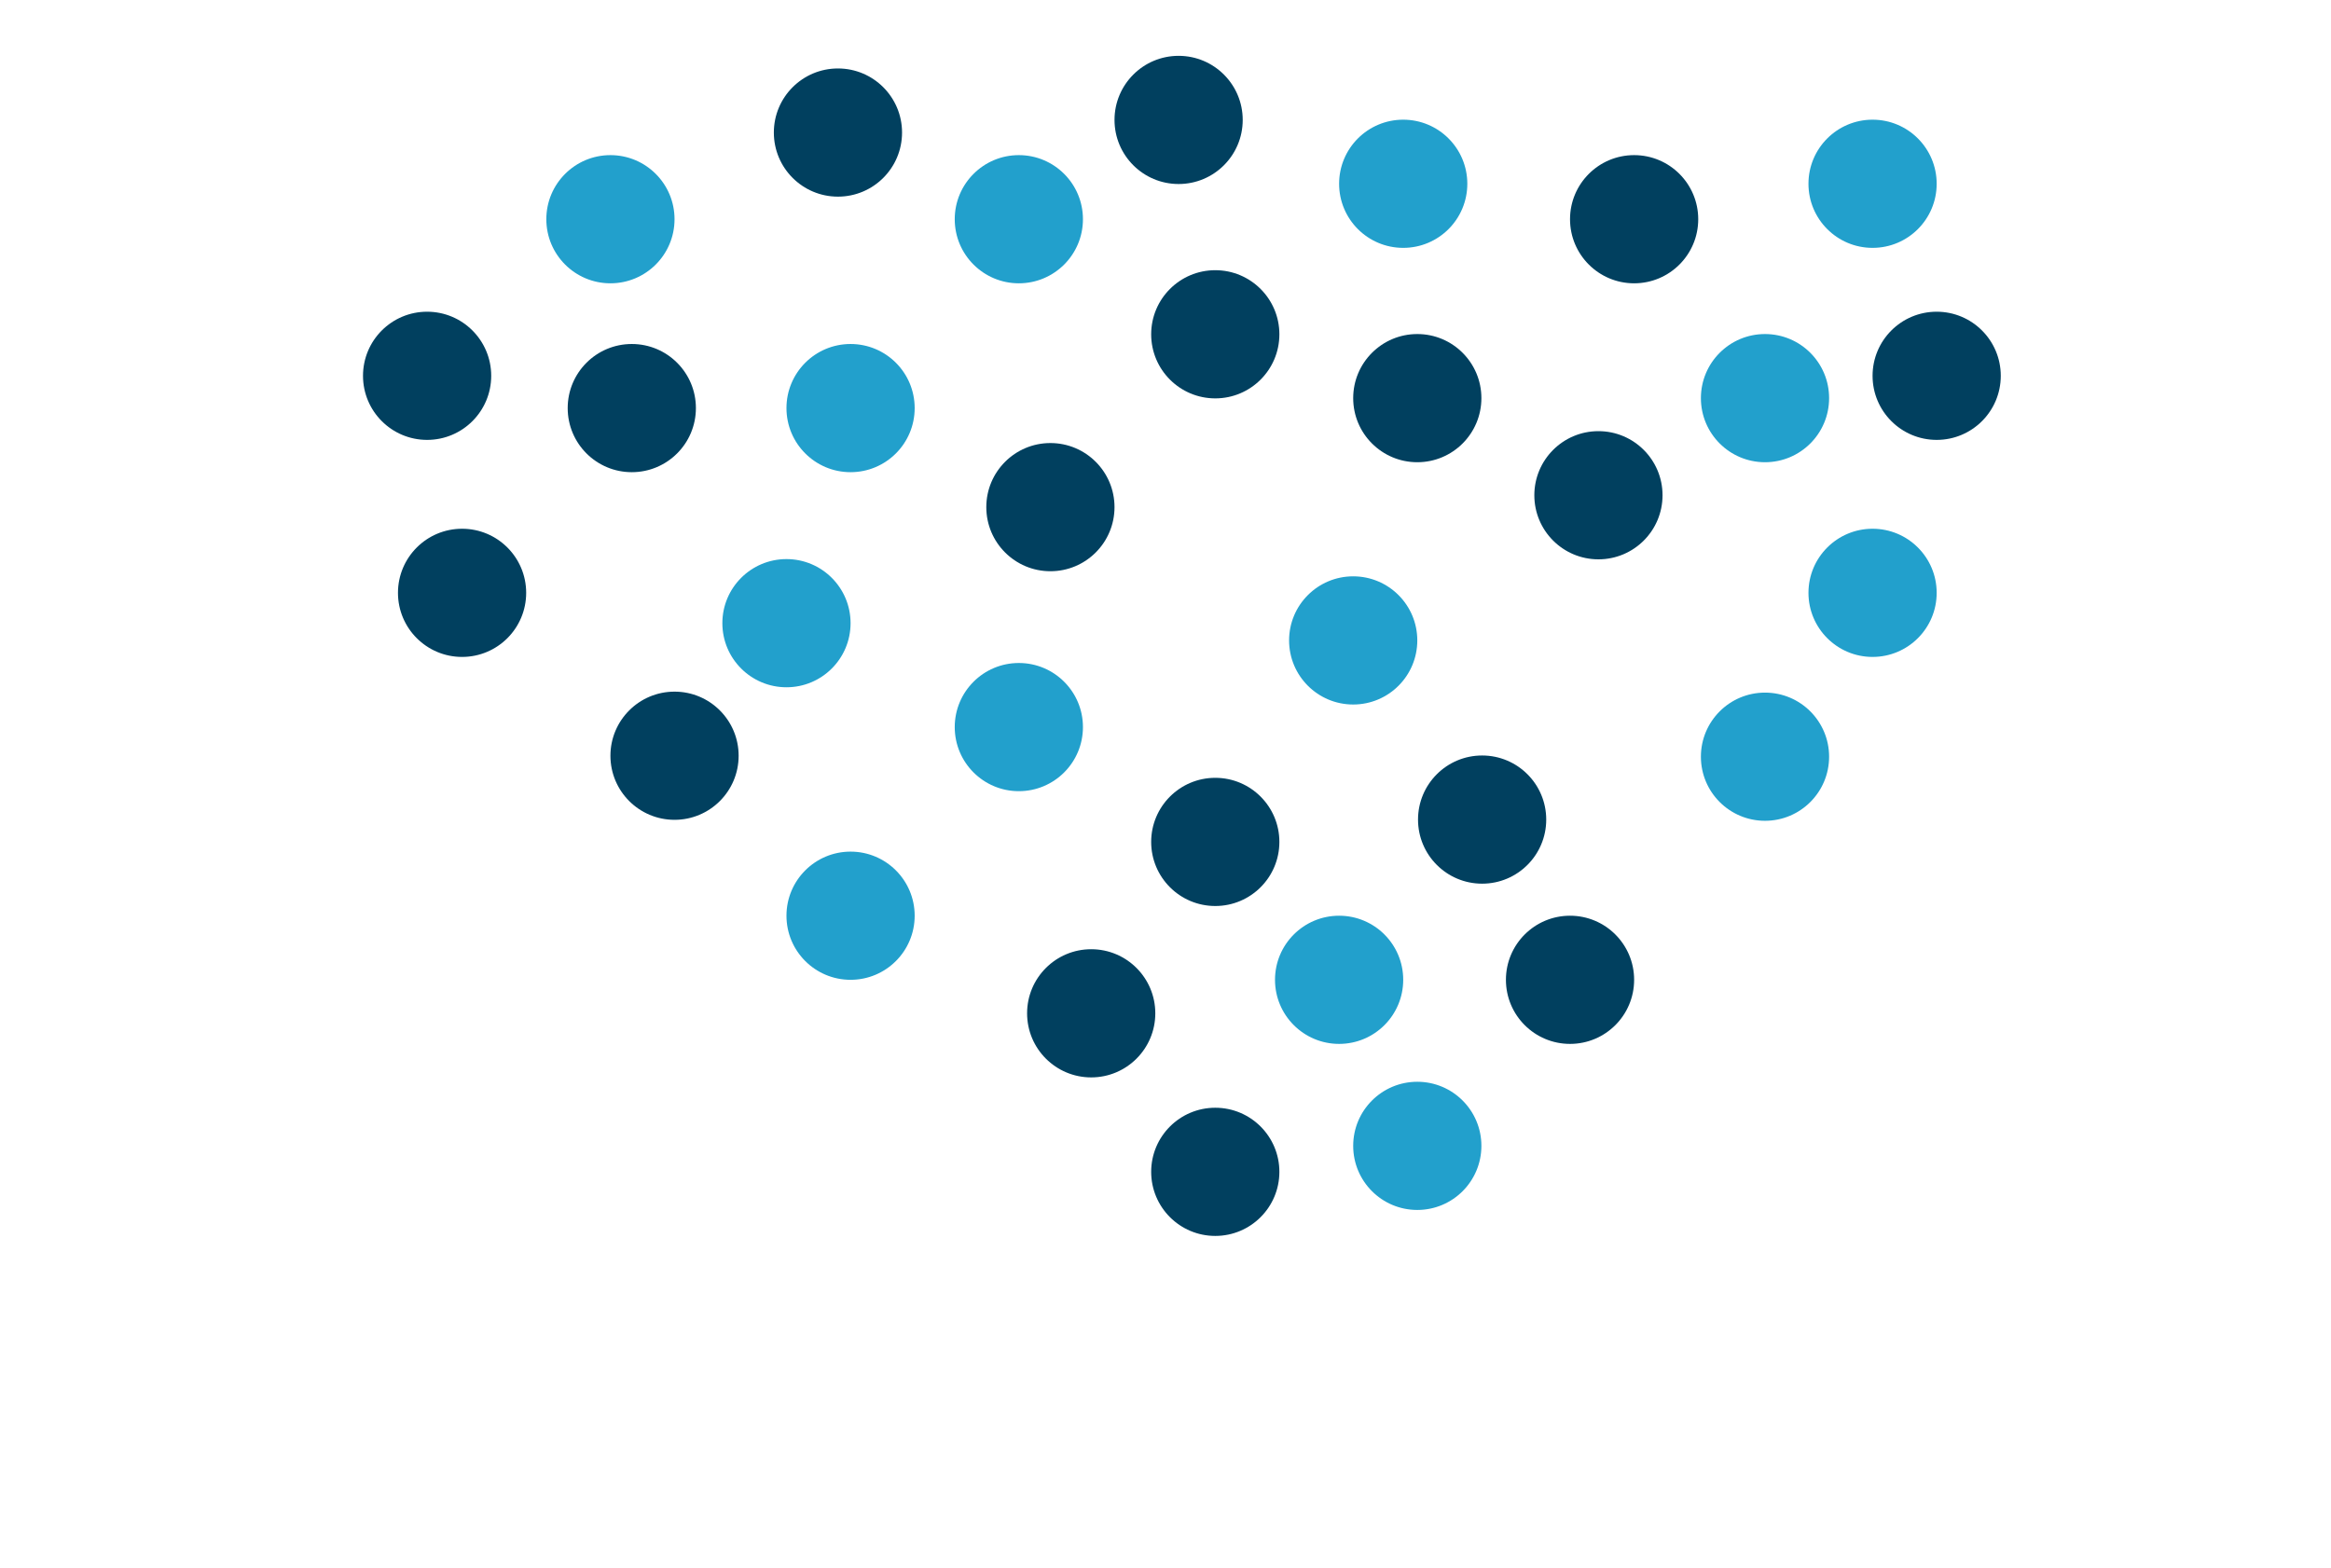 <?xml version="1.0" encoding="utf-8"?>
<!-- Generator: Adobe Illustrator 17.1.0, SVG Export Plug-In . SVG Version: 6.00 Build 0)  -->
<!DOCTYPE svg PUBLIC "-//W3C//DTD SVG 1.1//EN" "http://www.w3.org/Graphics/SVG/1.1/DTD/svg11.dtd">
<svg version="1.1" id="Layer_1" xmlns="http://www.w3.org/2000/svg" xmlns:xlink="http://www.w3.org/1999/xlink" x="0px" y="0px"
	 viewBox="0 0 960 645.7" enable-background="new 0 0 960 645.7" xml:space="preserve">
<circle fill="#22A0CC" cx="350.3" cy="377.2" r="26.4"/>
<circle fill="#01405F" cx="500.5" cy="346.8" r="26.4"/>
<circle fill="#22A0CC" cx="419.6" cy="299.5" r="26.4"/>
<circle fill="#22A0CC" cx="323.9" cy="256.7" r="26.4"/>
<circle fill="#01405F" cx="610.4" cy="337.6" r="26.4"/>
<circle fill="#01405F" cx="432.6" cy="208.9" r="26.4"/>
<circle fill="#22A0CC" cx="557.3" cy="263.8" r="26.4"/>
<circle fill="#22A0CC" cx="771.2" cy="244.2" r="26.4"/>
<circle fill="#01405F" cx="277.8" cy="311.3" r="26.4"/>
<circle fill="#01405F" cx="190.3" cy="244.2" r="26.4"/>
<circle fill="#22A0CC" cx="726.9" cy="311.7" r="26.4"/>
<circle fill="#01405F" cx="658.3" cy="204" r="26.4"/>
<circle fill="#22A0CC" cx="350.3" cy="168.1" r="26.4"/>
<circle fill="#01405F" cx="500.5" cy="137.7" r="26.4"/>
<circle fill="#22A0CC" cx="419.6" cy="90.3" r="26.4"/>
<circle fill="#22A0CC" cx="251.4" cy="90.3" r="26.4"/>
<circle fill="#01405F" cx="583.7" cy="164" r="26.4"/>
<circle fill="#01405F" cx="345.1" cy="54.6" r="26.4"/>
<circle fill="#01405F" cx="485.4" cy="49.4" r="26.4"/>
<circle fill="#22A0CC" cx="577.9" cy="75.7" r="26.4"/>
<circle fill="#22A0CC" cx="771.2" cy="75.7" r="26.4"/>
<circle fill="#01405F" cx="260.2" cy="168.1" r="26.4"/>
<circle fill="#01405F" cx="175.9" cy="154.8" r="26.4"/>
<circle fill="#01405F" cx="797.6" cy="154.8" r="26.4"/>
<circle fill="#22A0CC" cx="726.9" cy="164" r="26.4"/>
<circle fill="#01405F" cx="673" cy="90.3" r="26.4"/>
<circle fill="#22A0CC" cx="583.7" cy="472" r="26.4"/>
<circle fill="#22A0CC" cx="551.5" cy="403.6" r="26.4"/>
<circle fill="#01405F" cx="646.6" cy="403.6" r="26.4"/>
<circle fill="#01405F" cx="500.5" cy="482.7" r="26.4"/>
<circle fill="#01405F" cx="449.4" cy="417.4" r="26.4"/>
</svg>
